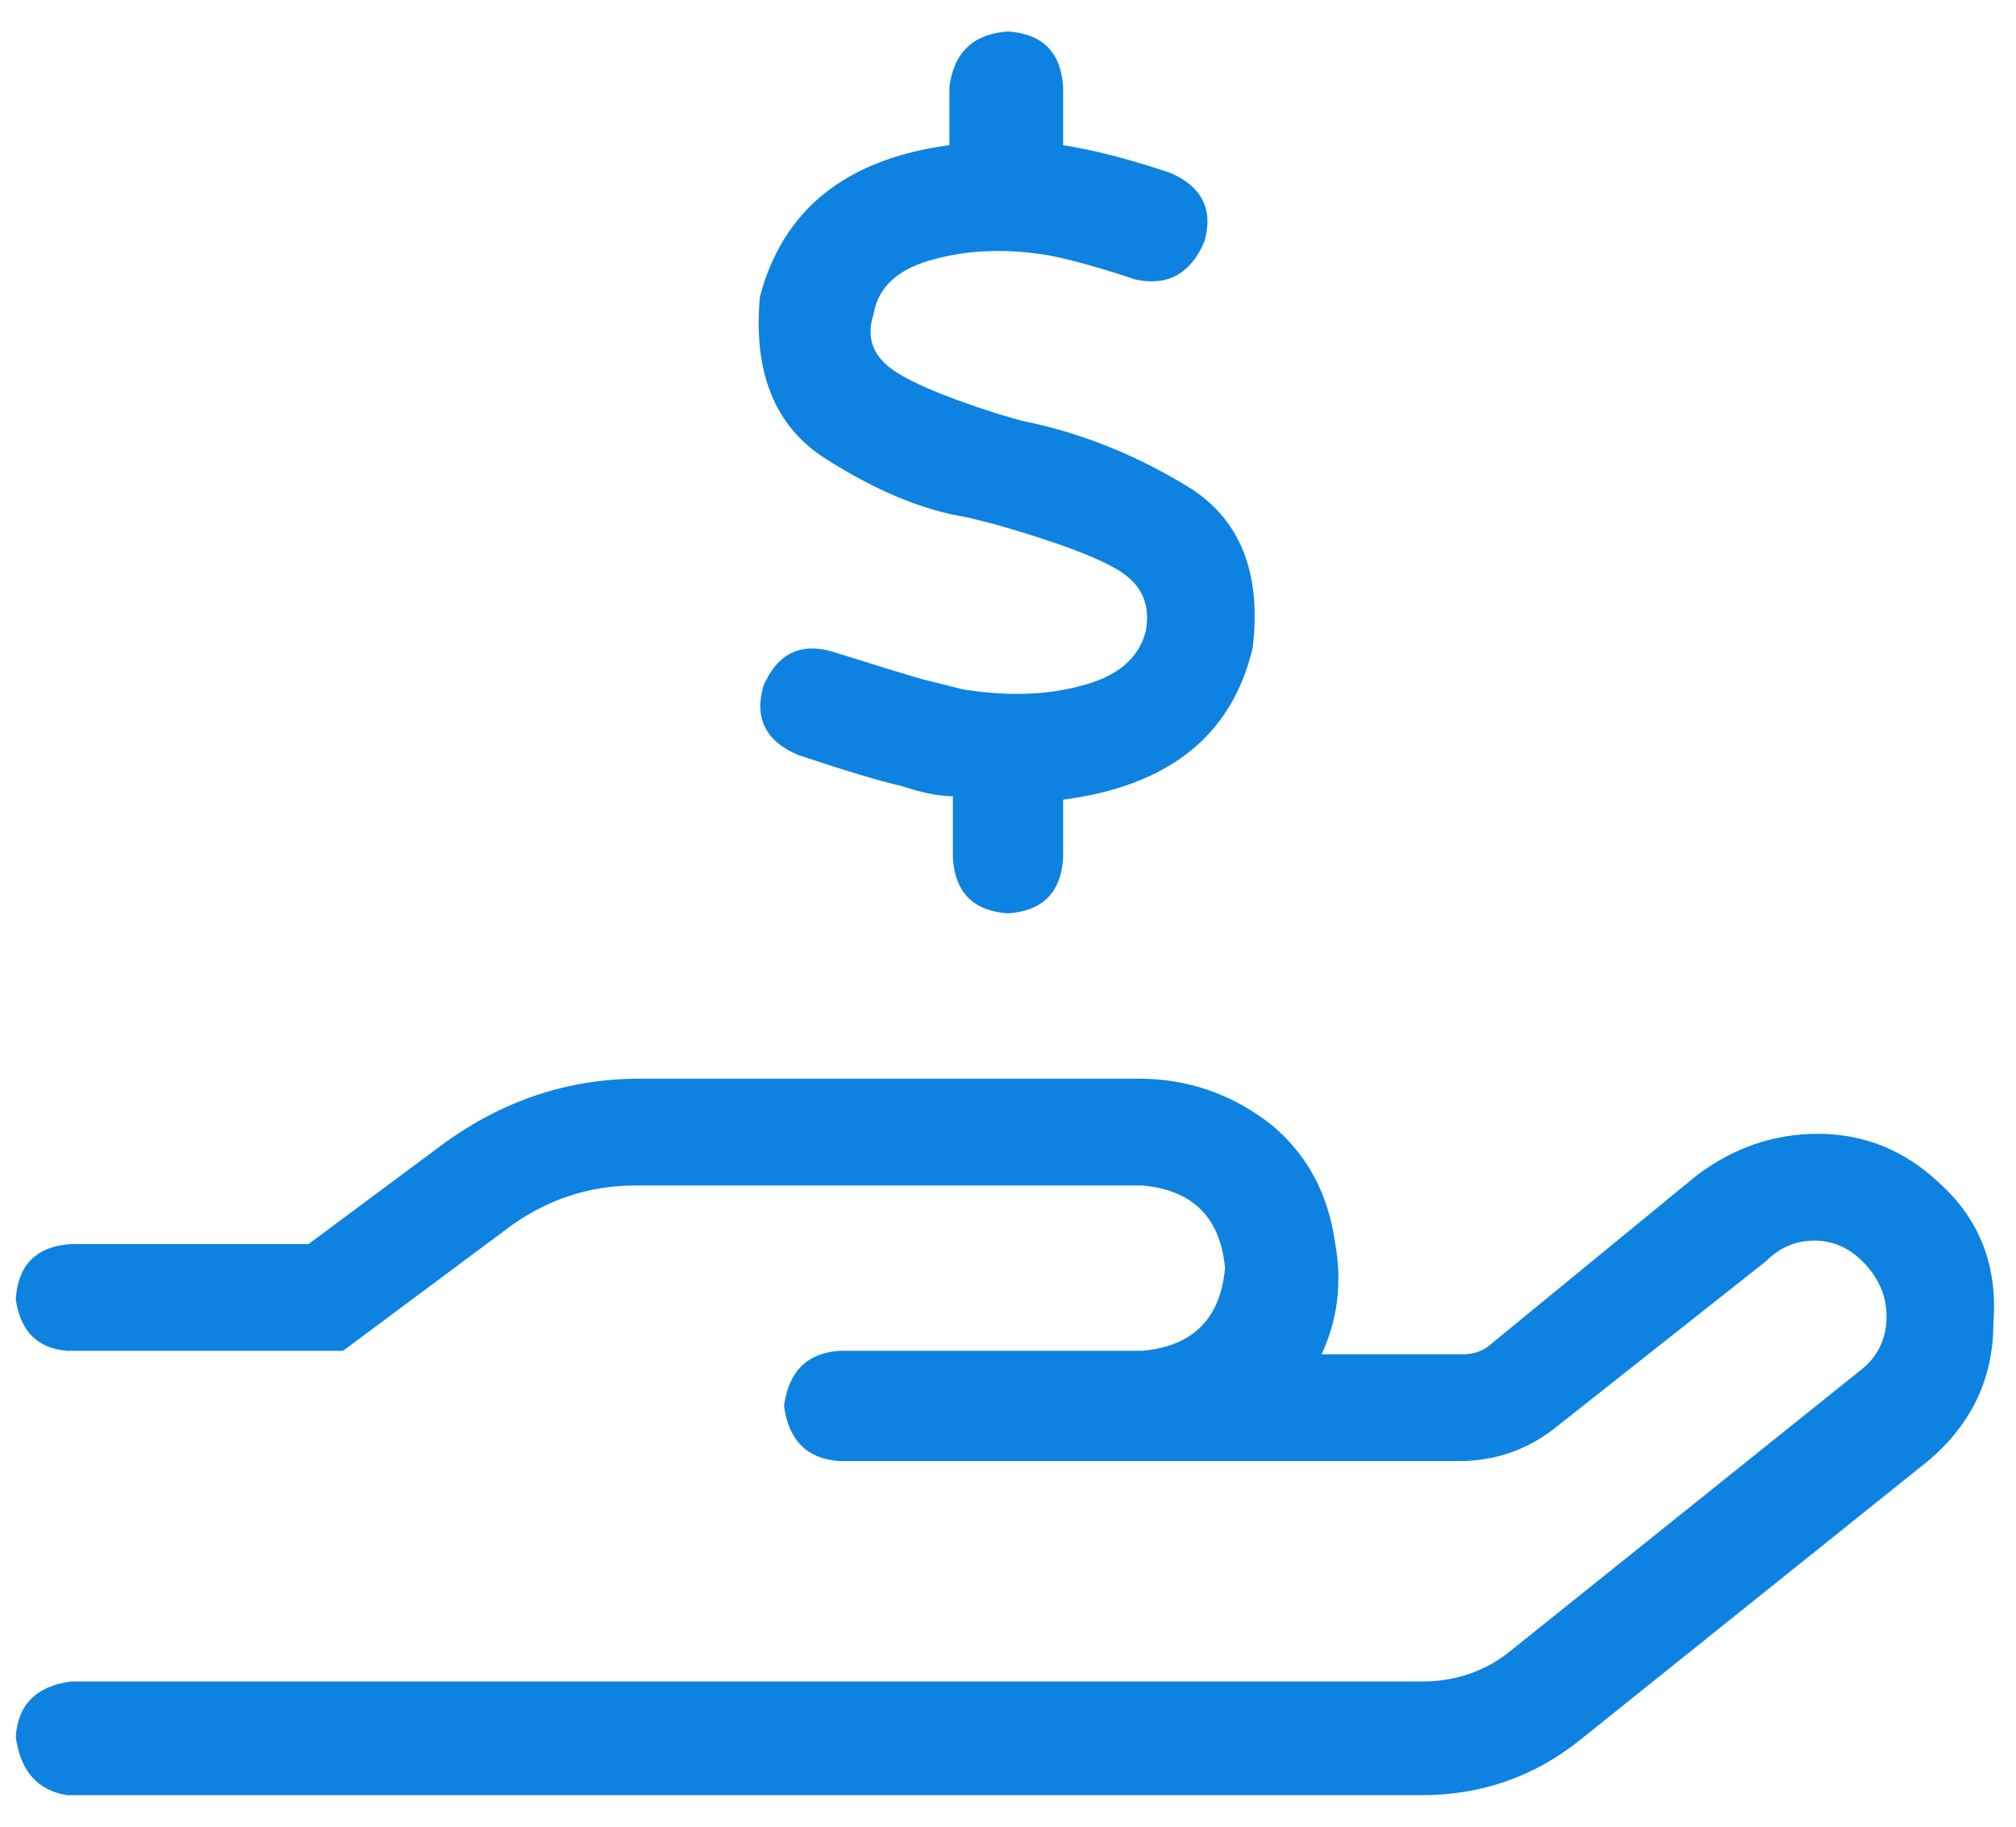 <svg width="32" height="29" viewBox="0 0 32 29" fill="none" xmlns="http://www.w3.org/2000/svg">
<path d="M30.766 18.766C31.422 19.349 31.713 20.096 31.641 21.008C31.641 21.883 31.294 22.612 30.602 23.195L25.078 27.625C24.349 28.208 23.51 28.5 22.562 28.5H1.07C0.596 28.427 0.323 28.117 0.25 27.57C0.286 27.06 0.578 26.768 1.125 26.695H22.562C23.109 26.695 23.583 26.531 23.984 26.203L29.508 21.773C29.799 21.555 29.945 21.263 29.945 20.898C29.945 20.57 29.818 20.279 29.562 20.023C29.344 19.805 29.088 19.695 28.797 19.695C28.505 19.695 28.25 19.805 28.031 20.023L24.641 22.703C24.203 23.031 23.711 23.195 23.164 23.195H13.32C12.81 23.159 12.518 22.867 12.445 22.32C12.518 21.773 12.81 21.482 13.32 21.445H18.133C18.935 21.372 19.372 20.935 19.445 20.133C19.372 19.331 18.935 18.893 18.133 18.82H10.094C9.328 18.82 8.635 19.057 8.016 19.531L5.445 21.445H1.07C0.596 21.409 0.323 21.135 0.25 20.625C0.286 20.078 0.578 19.787 1.125 19.75H4.898L7.031 18.164C7.979 17.471 9.018 17.125 10.148 17.125H18.078C18.844 17.125 19.537 17.362 20.156 17.836C20.74 18.31 21.086 18.948 21.195 19.75C21.305 20.37 21.232 20.953 20.977 21.5H23.219C23.365 21.5 23.492 21.463 23.602 21.391L26.938 18.656C27.521 18.219 28.159 18 28.852 18C29.581 18 30.219 18.255 30.766 18.766ZM15.289 10.945C15.982 11.055 16.602 11.037 17.148 10.891C17.732 10.745 18.078 10.453 18.188 10.016C18.26 9.615 18.133 9.305 17.805 9.086C17.477 8.867 16.802 8.612 15.781 8.32L15.344 8.211C14.651 8.102 13.904 7.792 13.102 7.281C12.3 6.771 11.953 5.914 12.062 4.711C12.427 3.326 13.43 2.523 15.07 2.305V1.375C15.143 0.828 15.453 0.536 16 0.5C16.547 0.536 16.838 0.828 16.875 1.375V2.305C17.349 2.378 17.914 2.523 18.57 2.742C19.081 2.961 19.263 3.326 19.117 3.836C18.898 4.346 18.534 4.547 18.023 4.438C17.477 4.255 17.021 4.128 16.656 4.055C16 3.945 15.398 3.964 14.852 4.109C14.268 4.255 13.94 4.547 13.867 4.984C13.758 5.312 13.831 5.586 14.086 5.805C14.341 6.023 14.925 6.279 15.836 6.57L16.219 6.68C17.13 6.862 18.005 7.208 18.844 7.719C19.682 8.229 20.029 9.086 19.883 10.289C19.555 11.675 18.552 12.477 16.875 12.695V13.625C16.838 14.172 16.547 14.463 16 14.5C15.453 14.463 15.162 14.172 15.125 13.625V12.641C14.906 12.641 14.633 12.586 14.305 12.477C13.977 12.404 13.43 12.24 12.664 11.984C12.154 11.766 11.971 11.401 12.117 10.891C12.336 10.38 12.7 10.198 13.211 10.344C13.904 10.562 14.378 10.708 14.633 10.781C14.925 10.854 15.143 10.909 15.289 10.945Z" fill="#0D82E1"/>
</svg>
